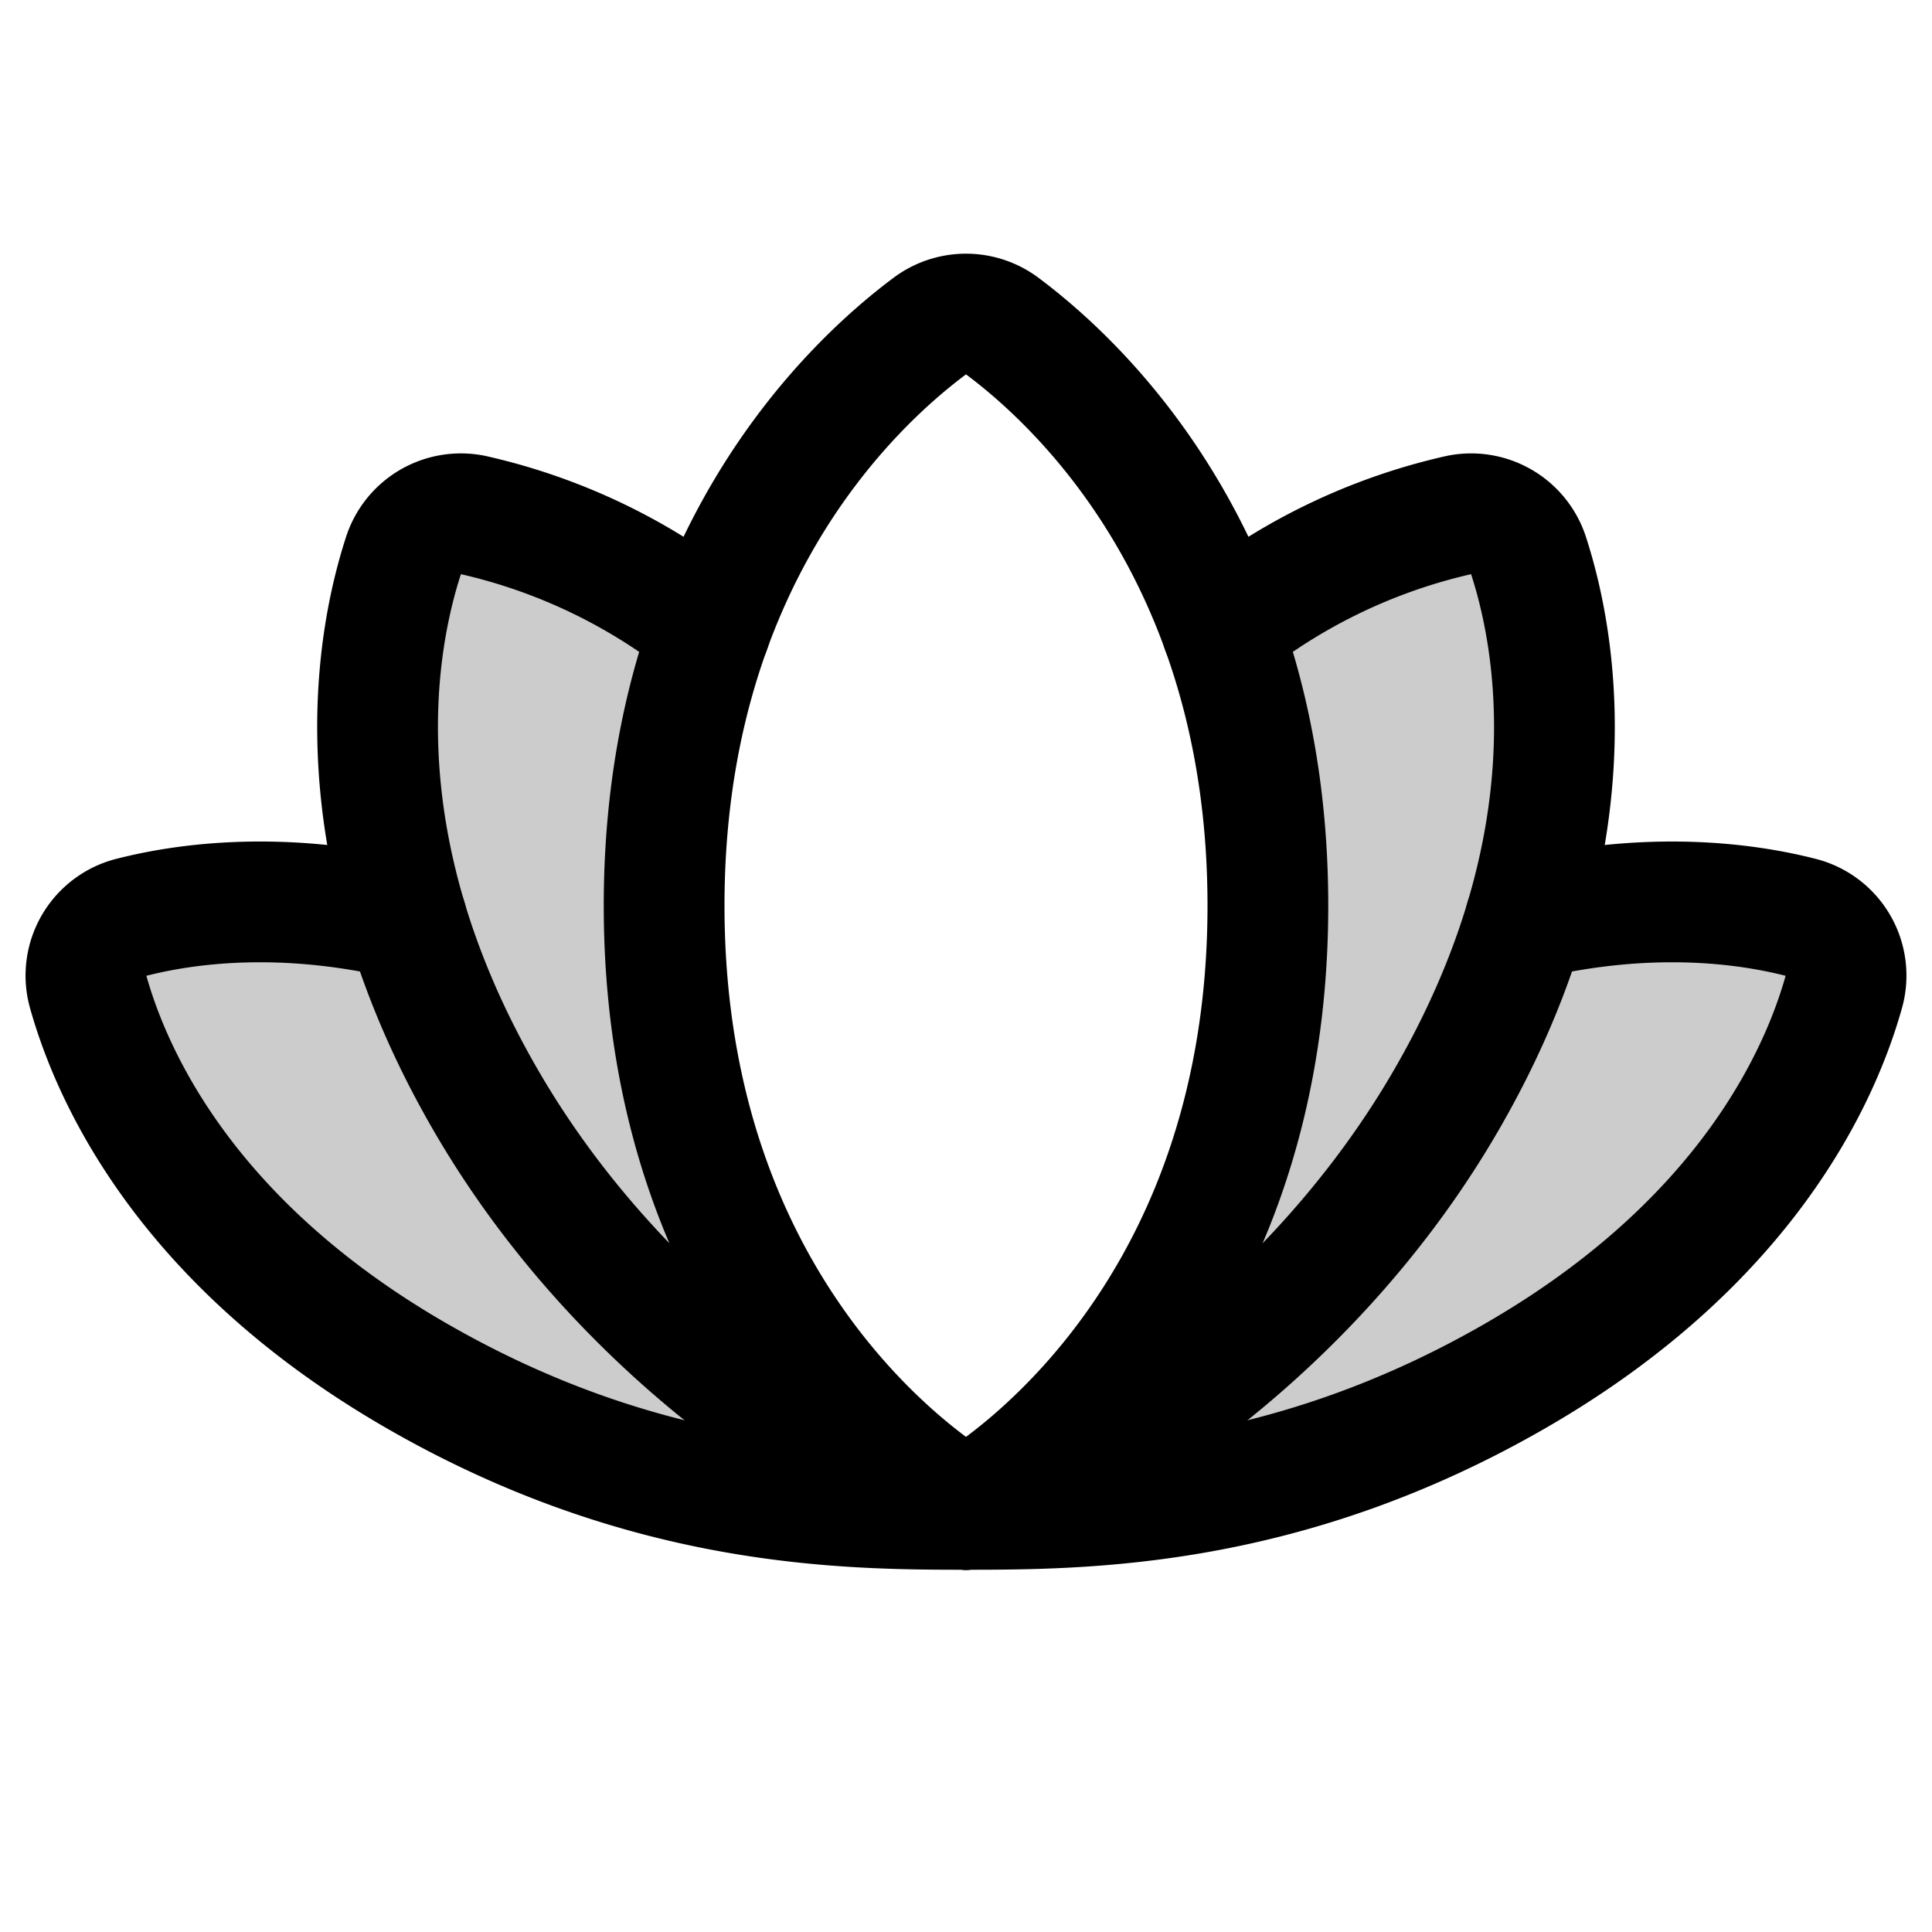 <svg id="Raw" xmlns="http://www.w3.org/2000/svg" viewBox="0 0 256 256">
  <rect width="256" height="256" fill="none"/>
  <path d="M128,200s-40-21.818-40-80a107.006,107.006,0,0,1,6.092-36.611l.001 0A77.454,77.454,0,0,0,62.771,68.262,8.012,8.012,0,0,0,53.467,73.602c-2.84,8.74-6.237,26.002.415,48.248l0-0c-16.398-3.889-29.144-2.18-36.526-.288a7.957,7.957,0,0,0-5.68,9.832c3.15,11.268,12.998,33.282,43.434,50.854C85.544,199.82,112,200,128,200" opacity="0.2"/>
  <path d="M128,200s40-21.818,40-80a107.006,107.006,0,0,0-6.092-36.611l-.001 0A77.454,77.454,0,0,1,193.229,68.262a8.012,8.012,0,0,1,9.304,5.34c2.84,8.74,6.237,26.002-.415,48.248l-0-0c16.398-3.889,29.144-2.18,36.526-.288a7.957,7.957,0,0,1,5.68,9.832c-3.15,11.268-12.998,33.282-43.434,50.854C170.456,199.82,144,200,128,200" opacity="0.2"/>
  <path d="M128,200c16,0,42.456-.18,72.89-17.751s40.282-39.583,43.434-50.851a7.959,7.959,0,0,0-5.678-9.835c-7.382-1.892-20.129-3.602-36.529.288" fill="none" stroke="#000" stroke-linecap="round" stroke-linejoin="round" stroke-width="16"/>
  <path d="M53.882,121.85c-16.399-3.89-29.146-2.179-36.527-.287a7.959,7.959,0,0,0-5.678,9.835c3.151,11.269,13,33.28,43.434,50.851S112,200,128,200" fill="none" stroke="#000" stroke-linecap="round" stroke-linejoin="round" stroke-width="16"/>
  <path d="M128,200s40-21.818,40-80c0-45.584-24.554-68.847-35.186-76.784a8.033,8.033,0,0,0-9.627,0C112.554,51.153,88,74.416,88,120,88,178.182,128,200,128,200Z" fill="none" stroke="#000" stroke-linecap="round" stroke-linejoin="round" stroke-width="16"/>
  <path d="M128,200c11.99-2.55,44.33-20.782,63.713-54.354S206.322,85.267,202.535,73.608a7.992,7.992,0,0,0-9.272-5.353,77.437,77.437,0,0,0-31.356,15.135" fill="none" stroke="#000" stroke-linecap="round" stroke-linejoin="round" stroke-width="16"/>
  <path d="M94.093,83.389a77.437,77.437,0,0,0-31.356-15.135,7.992,7.992,0,0,0-9.272,5.353c-3.787,11.659-8.561,38.466,10.822,72.038S116.01,197.45,128,200" fill="none" stroke="#000" stroke-linecap="round" stroke-linejoin="round" stroke-width="16"/>
</svg>

